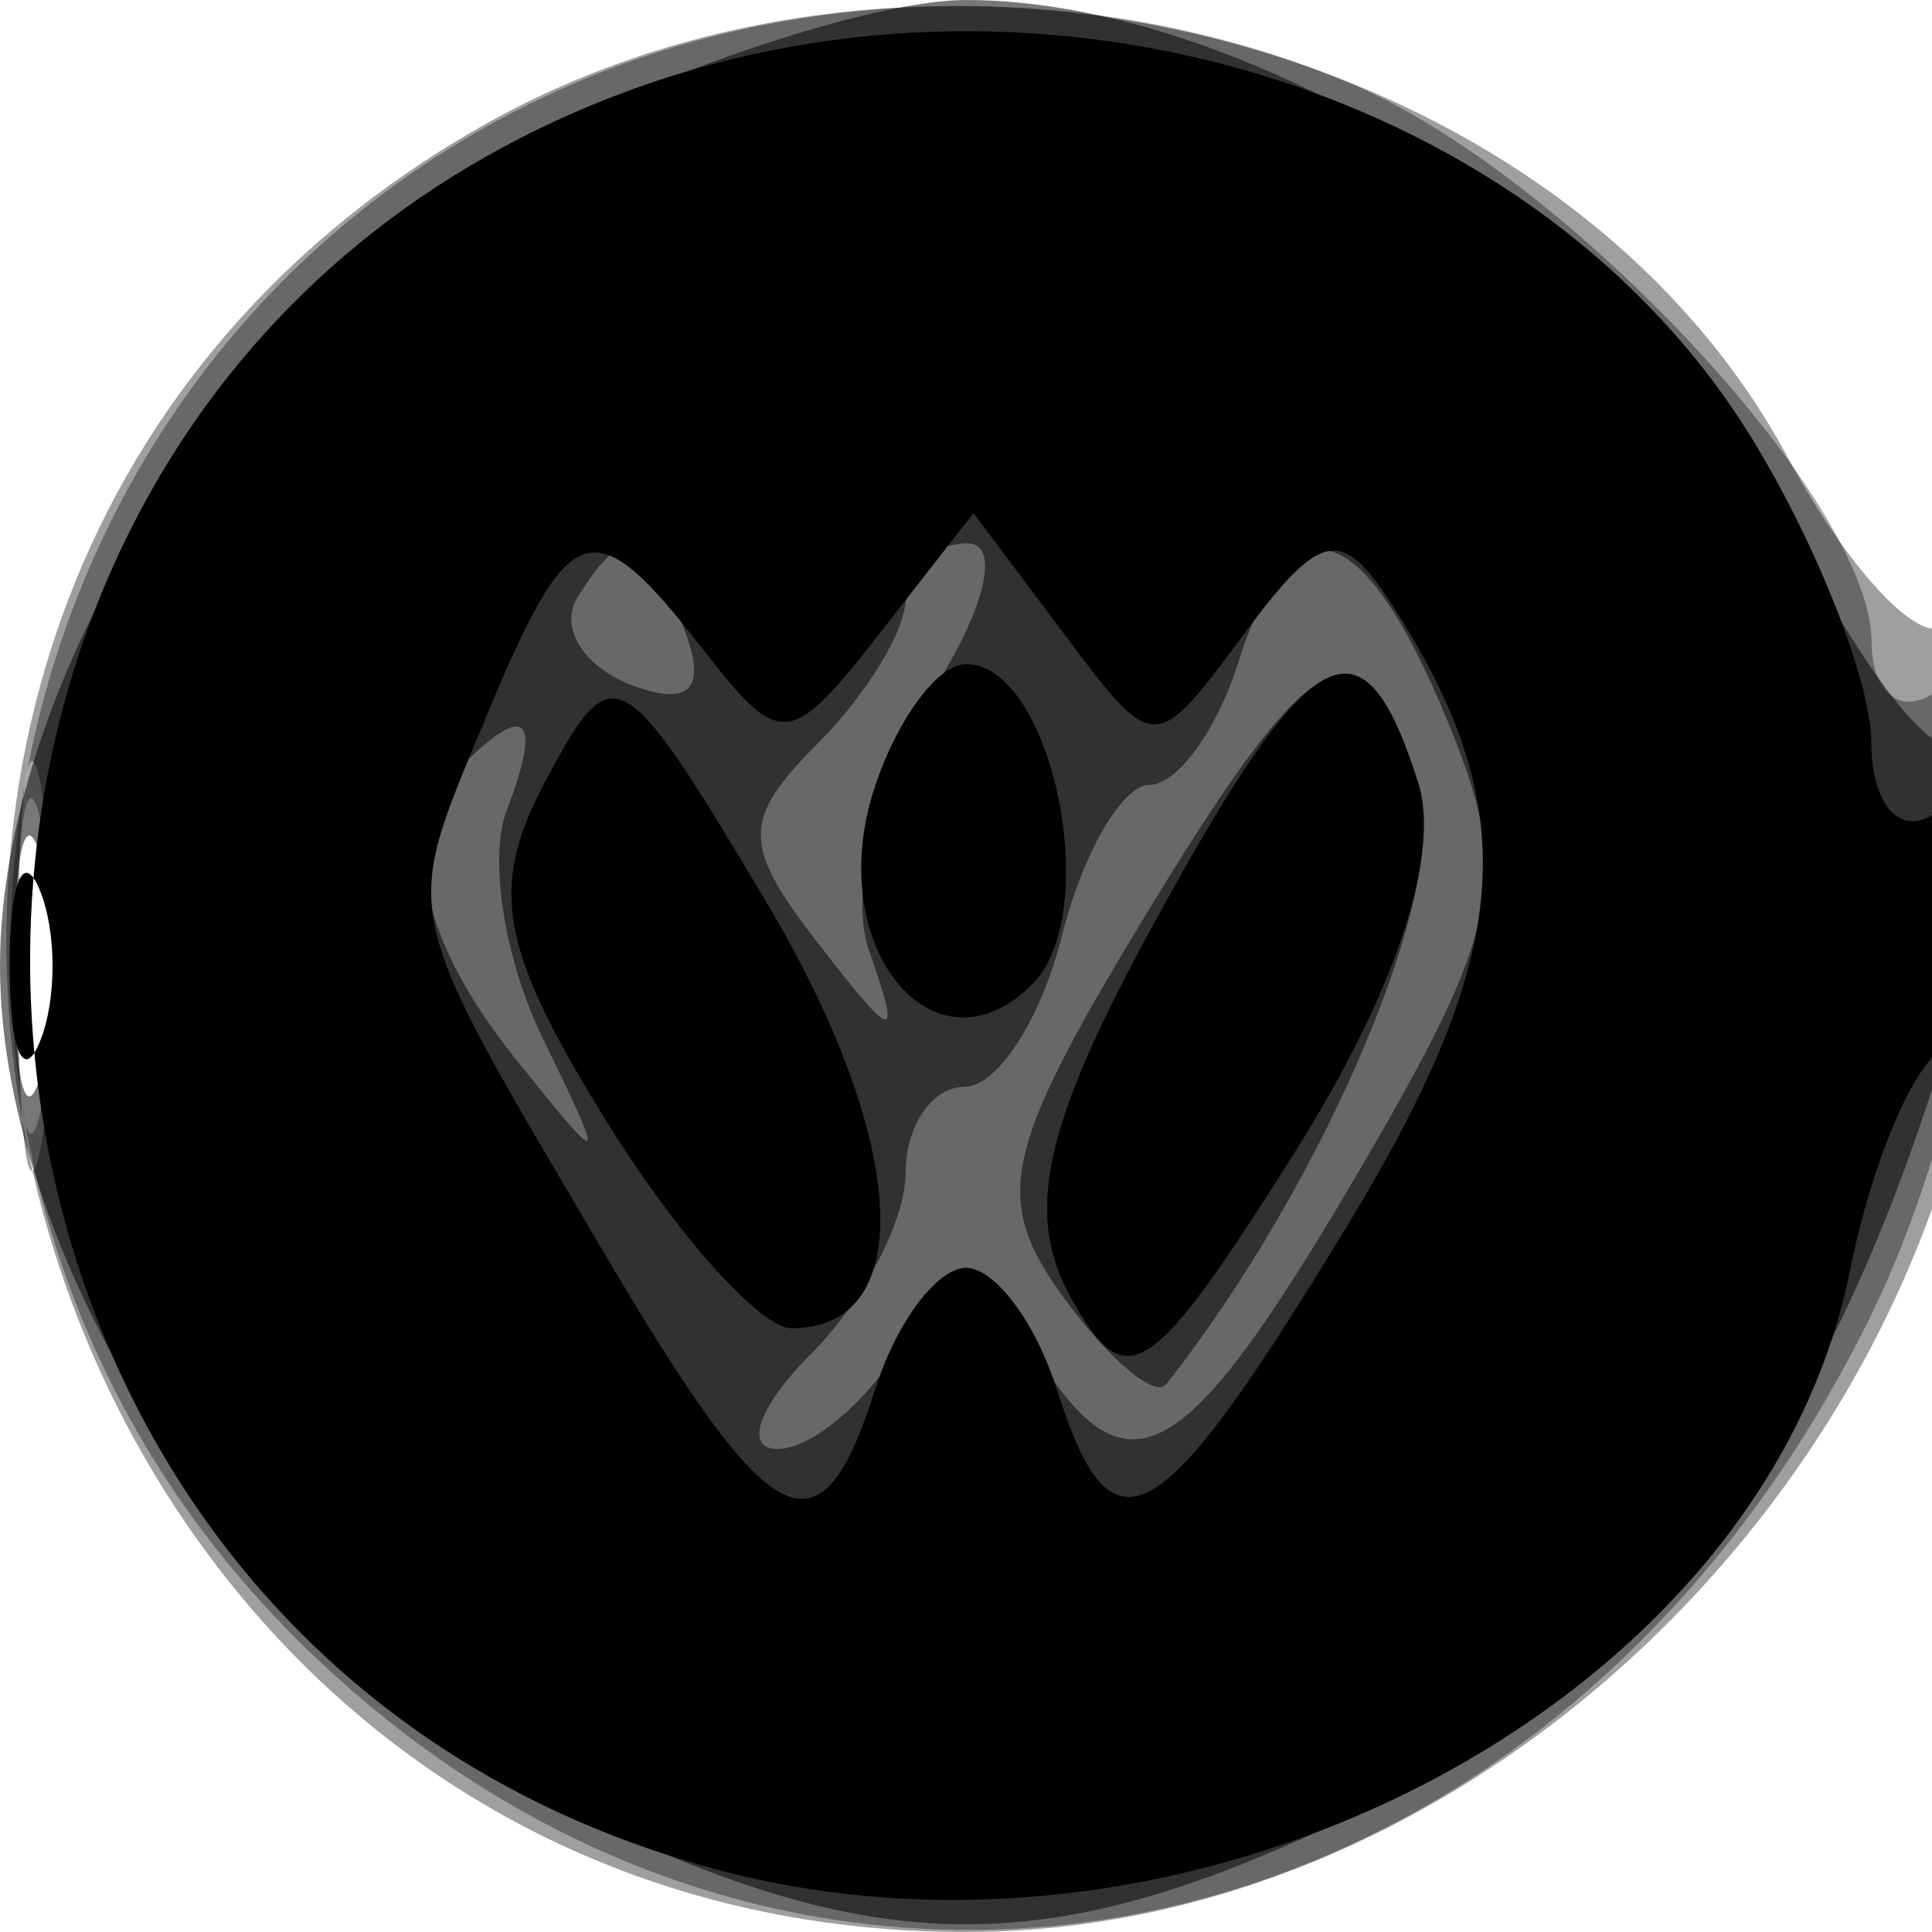 <svg xmlns="http://www.w3.org/2000/svg" width="32" height="32" version="1.1" fill="#000000"><path fill-opacity=".376" d="M 7.859 2.158 C -6 10.194, -0.051 32, 16 32 C 24.913 32, 33 23.628, 33 14.400 C 33 11.915, 32.638 10.106, 32.194 10.380 C 31.751 10.654, 30.589 9.392, 29.611 7.576 C 25.819 0.535, 15.213 -2.107, 7.859 2.158 M 0.300 16 C 0.300 19.025, 0.487 20.263, 0.716 18.750 C 0.945 17.238, 0.945 14.763, 0.716 13.250 C 0.487 11.738, 0.300 12.975, 0.300 16" stroke="none" fill="#000000" fill-rule="evenodd"/><path fill-opacity=".346" d="M 9.450 1.407 C -0.639 5.801, -3.022 19.213, 4.882 27.118 C 13.138 35.373, 25.681 32.772, 31.033 21.695 C 33.092 17.434, 33.758 10.414, 32 11.500 C 31.450 11.840, 31 11.451, 31 10.636 C 31 8.299, 25.916 2.863, 22.329 1.364 C 18.254 -0.338, 13.420 -0.322, 9.450 1.407 M 0.272 16 C 0.272 18.475, 0.467 19.488, 0.706 18.250 C 0.944 17.012, 0.944 14.988, 0.706 13.750 C 0.467 12.512, 0.272 13.525, 0.272 16" stroke="none" fill="#000000" fill-rule="evenodd"/><path fill-opacity=".529" d="M 8.962 2.250 C 4.159 4.672, 0 11.053, -0 16 C -0 20.947, 4.159 27.328, 8.962 29.750 C 14.573 32.580, 17.427 32.580, 23.038 29.750 C 26.364 28.073, 28.180 26.227, 30.169 22.500 C 32.485 18.161, 34.133 10.534, 32.375 12.292 C 32.031 12.635, 30.794 11.023, 29.625 8.708 C 27.330 4.163, 20.816 -0, 16 -0 C 14.583 -0, 11.416 1.012, 8.962 2.250 M 9.565 9.895 C 9.260 10.388, 9.661 11.040, 10.455 11.344 C 11.418 11.714, 11.713 11.416, 11.342 10.449 C 10.697 8.769, 10.331 8.655, 9.565 9.895 M 15 9.929 C 15 10.439, 14.348 11.509, 13.551 12.307 C 12.285 13.573, 12.285 13.993, 13.553 15.628 C 14.832 17.277, 14.932 17.291, 14.393 15.742 C 14.056 14.776, 14.515 12.863, 15.413 11.492 C 16.311 10.122, 16.586 9, 16.023 9 C 15.460 9, 15 9.418, 15 9.929 M 20.500 11 C 20.151 12.100, 19.494 13, 19.041 13 C 18.588 13, 17.934 14.125, 17.589 15.500 C 17.244 16.875, 16.520 18, 15.981 18 C 15.441 18, 15 18.643, 15 19.429 C 15 20.214, 14.293 21.564, 13.429 22.429 C 12.564 23.293, 12.317 24, 12.879 24 C 13.441 24, 14.373 23.212, 14.950 22.250 C 15.950 20.583, 16.050 20.583, 17.050 22.250 C 18.639 24.900, 19.564 24.420, 22.494 19.421 C 24.872 15.363, 25.039 14.509, 23.967 11.921 C 22.554 8.508, 21.389 8.199, 20.500 11 M 18.875 15.321 C 16.603 19.084, 16.441 19.882, 17.622 21.498 C 18.369 22.519, 19.131 23.162, 19.316 22.927 C 21.949 19.587, 24.029 14.666, 23.505 13.015 C 22.578 10.095, 21.797 10.484, 18.875 15.321 M 7.667 12.667 C 6.582 13.752, 6.897 15.490, 8.555 17.559 C 10.039 19.410, 10.058 19.393, 8.978 17.172 C 8.355 15.891, 8.092 14.204, 8.392 13.422 C 8.982 11.883, 8.722 11.612, 7.667 12.667 M 0.232 16 C 0.232 17.925, 0.438 18.712, 0.689 17.750 C 0.941 16.788, 0.941 15.213, 0.689 14.250 C 0.438 13.287, 0.232 14.075, 0.232 16" stroke="none" fill="#000000" fill-rule="evenodd"/><path fill-opacity="1" d="M 10.500 1.470 C -3.504 6.539, -2.569 27.077, 11.842 30.957 C 19.858 33.116, 29.213 28.183, 30.641 21.044 C 30.981 19.347, 31.650 17.716, 32.129 17.420 C 32.608 17.124, 33 15.982, 33 14.882 C 33 13.782, 32.550 13.160, 32 13.500 C 31.450 13.840, 30.998 13.304, 30.996 12.309 C 30.994 11.314, 30.114 9.059, 29.040 7.299 C 25.526 1.534, 17.390 -1.023, 10.500 1.470 M 8.021 11.949 C 6.652 15.254, 6.582 14.942, 10 20.742 C 12.804 25.501, 13.582 25.891, 14.500 23 C 14.849 21.900, 15.524 21, 16 21 C 16.476 21, 17.151 21.900, 17.500 23 C 18.421 25.900, 19.170 25.480, 22.316 20.300 C 25.083 15.745, 25.250 13.401, 23.048 10.005 C 22.216 8.720, 21.871 8.791, 20.601 10.505 C 19.125 12.498, 19.122 12.498, 17.624 10.500 L 16.124 8.500 14.562 10.500 C 13.085 12.391, 12.926 12.405, 11.640 10.750 C 9.809 8.394, 9.443 8.516, 8.021 11.949 M 9.043 12.920 C 8.092 14.697, 8.266 15.694, 10.025 18.540 C 11.201 20.443, 12.591 22, 13.113 22 C 15.224 22, 15.036 18.870, 12.687 14.931 C 10.290 10.911, 10.157 10.838, 9.043 12.920 M 14.468 13.101 C 13.645 15.695, 15.477 17.923, 17.099 16.301 C 18.282 15.118, 17.428 11, 16 11 C 15.524 11, 14.835 11.945, 14.468 13.101 M 19.089 15.338 C 17.282 18.644, 16.962 20.110, 17.742 21.504 C 18.655 23.135, 19.053 22.877, 21.432 19.108 C 23.110 16.449, 23.870 14.165, 23.482 12.942 C 22.568 10.065, 21.715 10.531, 19.089 15.338 M 0.158 16 C 0.158 17.375, 0.385 17.938, 0.662 17.250 C 0.940 16.563, 0.940 15.438, 0.662 14.750 C 0.385 14.063, 0.158 14.625, 0.158 16" stroke="none" fill="#000000" fill-rule="evenodd"/></svg>